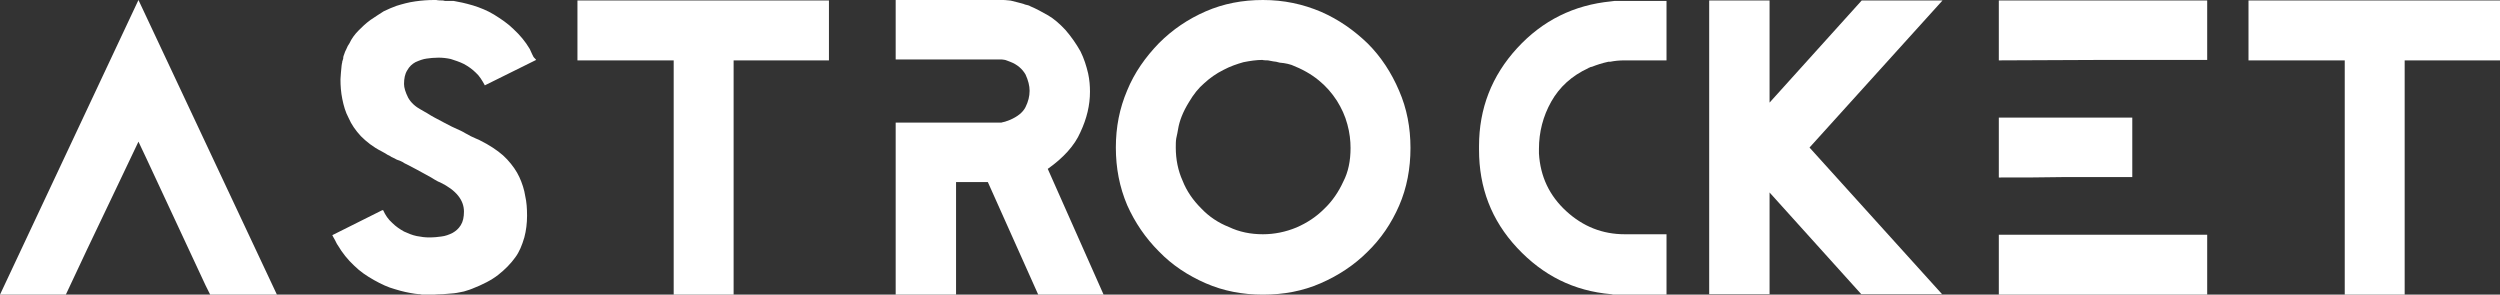 <svg width="857" height="101" viewBox="0 0 857 101" fill="none"
xmlns="http://www.w3.org/2000/svg">
  <rect x="0" y="0" width="857" height="101" fill="#333333" stroke="none"/>
  <path d="M94.928 101H72.052L70.496 97.888L50.11 54.157L47.464 48.555L39.683 64.895L29.879 85.438L22.565 101H0L47.464 0L94.928 101Z" fill="white"/>
  <path d="M183.787 20.542L166.202 29.257C165.269 27.546 164.335 25.989 163.09 24.9C161.845 23.655 160.444 22.721 159.044 21.943C157.488 21.165 155.931 20.698 154.531 20.231C153.13 19.92 151.73 19.764 150.329 19.764C148.773 19.764 147.372 19.92 146.283 20.076C145.038 20.231 143.793 20.698 142.392 21.32C141.303 21.943 140.369 22.721 139.591 24.122C138.813 25.367 138.502 26.923 138.502 28.79C138.502 30.035 138.969 31.592 139.902 33.459C140.836 35.171 142.392 36.572 144.415 37.661C144.571 37.661 144.882 37.972 145.505 38.283C146.127 38.595 146.594 38.906 146.594 38.906C147.995 39.84 149.862 40.773 152.196 42.019C153.908 42.952 155.776 43.886 157.954 44.82C158.577 45.131 159.199 45.442 159.666 45.754C159.977 45.909 160.6 46.22 161.378 46.687C162.779 47.31 163.712 47.777 164.179 47.932C165.113 48.399 165.891 48.866 166.825 49.333C169.782 51.045 172.116 52.757 173.828 54.624C175.695 56.647 177.096 58.67 178.029 60.693C178.963 62.717 179.741 65.051 180.052 67.23C180.519 69.253 180.675 71.431 180.675 73.921C180.675 76.567 180.364 79.057 179.741 81.391C178.963 84.037 178.029 86.371 176.629 88.239C175.073 90.418 173.05 92.441 170.871 94.153C168.537 96.02 165.424 97.576 161.845 98.977C161.534 99.132 160.6 99.444 159.044 99.911C158.11 100.066 157.021 100.377 155.62 100.533C154.998 100.533 154.375 100.689 153.753 100.689C153.13 100.689 152.508 100.844 151.885 100.844C150.173 100.844 149.084 101 148.773 101C148.462 101 148.15 101 147.995 101C147.217 101 146.594 101 146.127 101C145.816 101 145.349 101 145.038 101C144.727 101 144.415 101 143.949 100.844C143.793 100.844 143.326 100.844 142.237 100.689C140.058 100.377 137.879 99.911 135.389 99.132C133.055 98.51 130.721 97.421 128.231 96.02C125.741 94.619 123.407 93.063 121.384 91.04C119.205 89.017 117.338 86.683 115.781 84.037C115.626 83.881 115.47 83.57 115.314 83.259C115.159 82.948 115.003 82.636 114.848 82.325C114.381 81.547 114.069 80.924 113.914 80.613L131.032 72.054H131.343C132.121 73.766 133.055 75.166 134.456 76.411C135.701 77.656 137.101 78.59 138.502 79.368C139.902 79.991 141.303 80.613 142.859 80.924C144.415 81.236 145.816 81.391 147.061 81.391C148.773 81.391 150.173 81.236 151.263 81.08C152.663 80.924 153.908 80.458 155.153 79.835C156.243 79.213 157.176 78.434 157.954 77.189C158.732 75.945 159.044 74.388 159.044 72.521C159.044 68.63 156.398 65.207 150.951 62.561C150.485 62.405 149.862 62.094 149.084 61.627C148.306 61.16 147.372 60.538 146.127 59.915C145.505 59.604 145.038 59.293 144.415 58.981C143.793 58.67 143.326 58.359 142.704 58.048C141.147 57.27 140.058 56.647 139.436 56.336C138.969 56.18 138.502 55.869 138.035 55.558C137.413 55.246 136.79 54.935 136.168 54.78C135.701 54.624 135.389 54.313 134.923 54.157C134.456 54.002 133.989 53.69 133.522 53.379C133.055 53.223 132.588 52.912 132.121 52.601C131.655 52.29 131.188 52.134 130.721 51.823C127.92 50.422 125.585 48.555 123.718 46.687C121.851 44.664 120.45 42.641 119.516 40.462C118.427 38.439 117.804 36.26 117.338 33.926C116.871 31.592 116.715 29.413 116.715 27.234C116.715 27.546 116.715 26.767 116.871 24.9C117.026 22.877 117.182 21.632 117.338 21.32C117.182 21.476 117.338 21.165 117.649 20.076C117.649 19.453 117.804 18.986 117.96 18.675C118.116 18.052 118.427 17.43 118.738 16.807C119.049 16.029 119.361 15.407 119.827 14.784C120.45 13.384 121.539 11.827 122.94 10.427C124.029 9.337 125.274 8.092 126.986 6.847C128.542 5.758 130.098 4.824 131.499 3.891C133.055 3.112 134.611 2.49 135.856 2.023C137.879 1.401 140.058 0.778 142.392 0.467C144.571 0.156 146.75 0 148.773 0C149.084 0 149.24 0 149.551 0C149.551 0 150.173 0.156 151.418 0.156C151.73 0.156 152.041 0.156 152.508 0.311C152.819 0.311 153.286 0.311 153.597 0.311C154.064 0.311 154.686 0.311 155.464 0.311C157.332 0.622 159.511 1.089 162.156 1.867C164.646 2.646 166.98 3.579 169.315 4.98C171.805 6.536 174.139 8.092 176.006 9.96C178.185 11.983 180.052 14.162 181.609 16.807L182.387 18.519C182.542 18.831 182.698 19.142 182.854 19.453C183.009 19.764 183.632 20.231 183.787 20.542Z" fill="white"/>
  <path d="M284.162 20.698H251.482V101H230.94V20.698H197.949V0.156H284.162V20.698Z" fill="white"/>
  <path d="M378.313 101H355.903L338.629 62.405H327.736V101H307.039V42.019H327.736H333.027H343.298C343.298 42.019 343.765 41.863 344.543 41.707C345.788 41.24 346.255 41.085 346.255 41.085C348.745 39.995 350.612 38.595 351.546 36.727C352.48 34.86 352.947 32.992 352.947 31.125C352.947 29.413 352.48 27.546 351.546 25.522C350.457 23.655 348.745 22.099 346.255 21.165C345.944 21.009 345.321 20.854 344.543 20.542C343.765 20.387 343.298 20.387 343.298 20.387H333.027H327.736H307.039V0H343.765C344.076 0 344.699 0 345.944 0.156C346.566 0.156 347.344 0.467 348.745 0.778C349.834 1.089 350.768 1.245 351.39 1.556C352.168 1.712 352.791 1.867 353.258 2.179C355.125 2.957 357.148 4.046 359.327 5.291C361.194 6.381 363.217 8.092 365.24 10.271C367.264 12.605 368.975 15.095 370.376 17.585C371.621 20.076 372.399 22.566 373.021 25.211C373.488 27.39 373.644 29.413 373.644 31.436C373.644 36.105 372.555 40.618 370.376 45.287C368.353 49.955 364.462 54.157 359.171 57.892L378.313 101Z" fill="white"/>
  <path d="M483.512 50.733C483.512 57.736 482.267 64.428 479.621 70.498C476.976 76.567 473.396 81.858 468.728 86.371C464.215 90.884 458.768 94.464 452.699 97.109C446.63 99.755 440.094 101 432.935 101C425.932 101 419.396 99.755 413.327 97.109C407.258 94.464 401.811 90.884 397.298 86.216C392.63 81.547 389.05 76.256 386.405 70.342C383.759 64.117 382.514 57.581 382.514 50.578C382.514 43.575 383.759 37.194 386.405 30.969C388.895 24.9 392.63 19.609 397.298 14.784C401.967 10.116 407.258 6.536 413.327 3.891C419.396 1.245 425.932 0 432.935 0C440.094 0 446.63 1.401 452.855 4.046C458.924 6.692 464.215 10.427 468.883 14.94C473.396 19.453 476.976 24.9 479.621 31.125C482.267 37.194 483.512 43.73 483.512 50.733ZM462.97 50.733C462.97 48.243 462.659 45.442 461.881 42.641C461.102 39.684 459.857 37.038 458.301 34.548C456.589 31.903 454.566 29.569 452.076 27.546C449.431 25.367 446.319 23.655 442.739 22.254C441.806 21.943 441.027 21.787 440.094 21.632C439.627 21.632 439.16 21.476 438.693 21.476C438.226 21.32 437.915 21.32 437.448 21.165C437.137 21.165 436.203 21.009 434.647 20.698C433.246 20.698 432.624 20.542 432.78 20.542C430.757 20.542 428.578 20.854 426.244 21.32C424.065 21.943 421.731 22.721 419.396 23.966C416.906 25.211 414.728 26.767 412.86 28.479C410.837 30.191 409.125 32.37 407.569 35.015C405.546 38.283 404.301 41.396 403.834 44.353C403.679 45.131 403.523 46.22 403.212 47.465C403.056 48.399 403.056 49.488 403.056 50.578C403.056 54.624 403.834 58.515 405.39 61.938C406.791 65.518 408.97 68.63 411.771 71.431C414.416 74.233 417.684 76.411 421.264 77.812C424.843 79.524 428.733 80.302 432.935 80.302C436.826 80.302 440.716 79.524 444.451 77.968C448.03 76.411 451.143 74.388 453.944 71.587C456.745 68.941 458.924 65.673 460.48 62.25C462.192 58.981 462.97 55.091 462.97 50.733Z" fill="white"/>
  <path d="M571.282 101H559.299H554.163H553.541C553.074 101 552.763 101 552.296 100.844C539.535 99.755 528.953 94.464 520.083 84.971C511.212 75.478 507.01 64.273 507.01 51.356C507.01 51.2 507.01 50.889 507.01 50.733C507.01 50.578 507.01 50.267 507.01 50.111C507.01 37.194 511.368 25.989 520.083 16.496C528.797 7.003 539.535 1.712 552.296 0.467C552.763 0.467 553.074 0.311 553.541 0.311H554.163H559.299H571.282V20.698H560.233H556.964C555.097 20.698 553.541 20.854 551.985 21.165C551.829 21.165 551.829 21.165 551.673 21.165C551.518 21.165 551.518 21.165 551.362 21.165C549.183 21.632 547.316 22.254 545.76 22.877C545.449 22.877 545.293 23.032 545.137 23.032C544.982 23.032 544.982 23.188 544.826 23.188C544.671 23.188 544.67 23.188 544.515 23.344C538.757 25.989 534.555 29.88 531.754 34.86C528.953 39.84 527.552 45.287 527.552 51.045C527.552 51.2 527.552 51.356 527.552 51.512C527.552 51.667 527.552 51.823 527.552 51.823V51.978C527.552 51.978 527.552 52.134 527.552 52.29C527.552 52.445 527.552 52.445 527.552 52.445V52.601C528.019 60.538 531.132 67.074 536.889 72.365C542.647 77.656 549.339 80.302 556.964 80.302H560.233H571.282V101Z" fill="white"/>
  <path d="M665.898 0.156L620.302 50.578L665.743 100.844H638.042L606.607 65.984V100.844H585.91V0.156H606.607V35.171L638.198 0.156H665.898Z" fill="white"/>
  <path d="M685.195 20.698V0.156H756.625V20.542C744.642 20.542 732.815 20.542 720.832 20.542C708.85 20.542 697.178 20.698 685.195 20.698ZM685.195 60.849V40.306C692.821 40.306 700.446 40.306 708.072 40.306C715.697 40.306 723.322 40.306 730.948 40.306V60.693C723.322 60.693 715.697 60.693 708.072 60.693C700.446 60.849 692.821 60.849 685.195 60.849ZM756.625 101H685.195V80.457C697.023 80.457 709.005 80.457 720.832 80.457C732.66 80.457 744.642 80.457 756.625 80.457V101Z" fill="white"/>
  <path d="M857 20.698H824.32V101H803.778V20.698H770.786V0.156H857V20.698Z" fill="white"/>
</svg>
